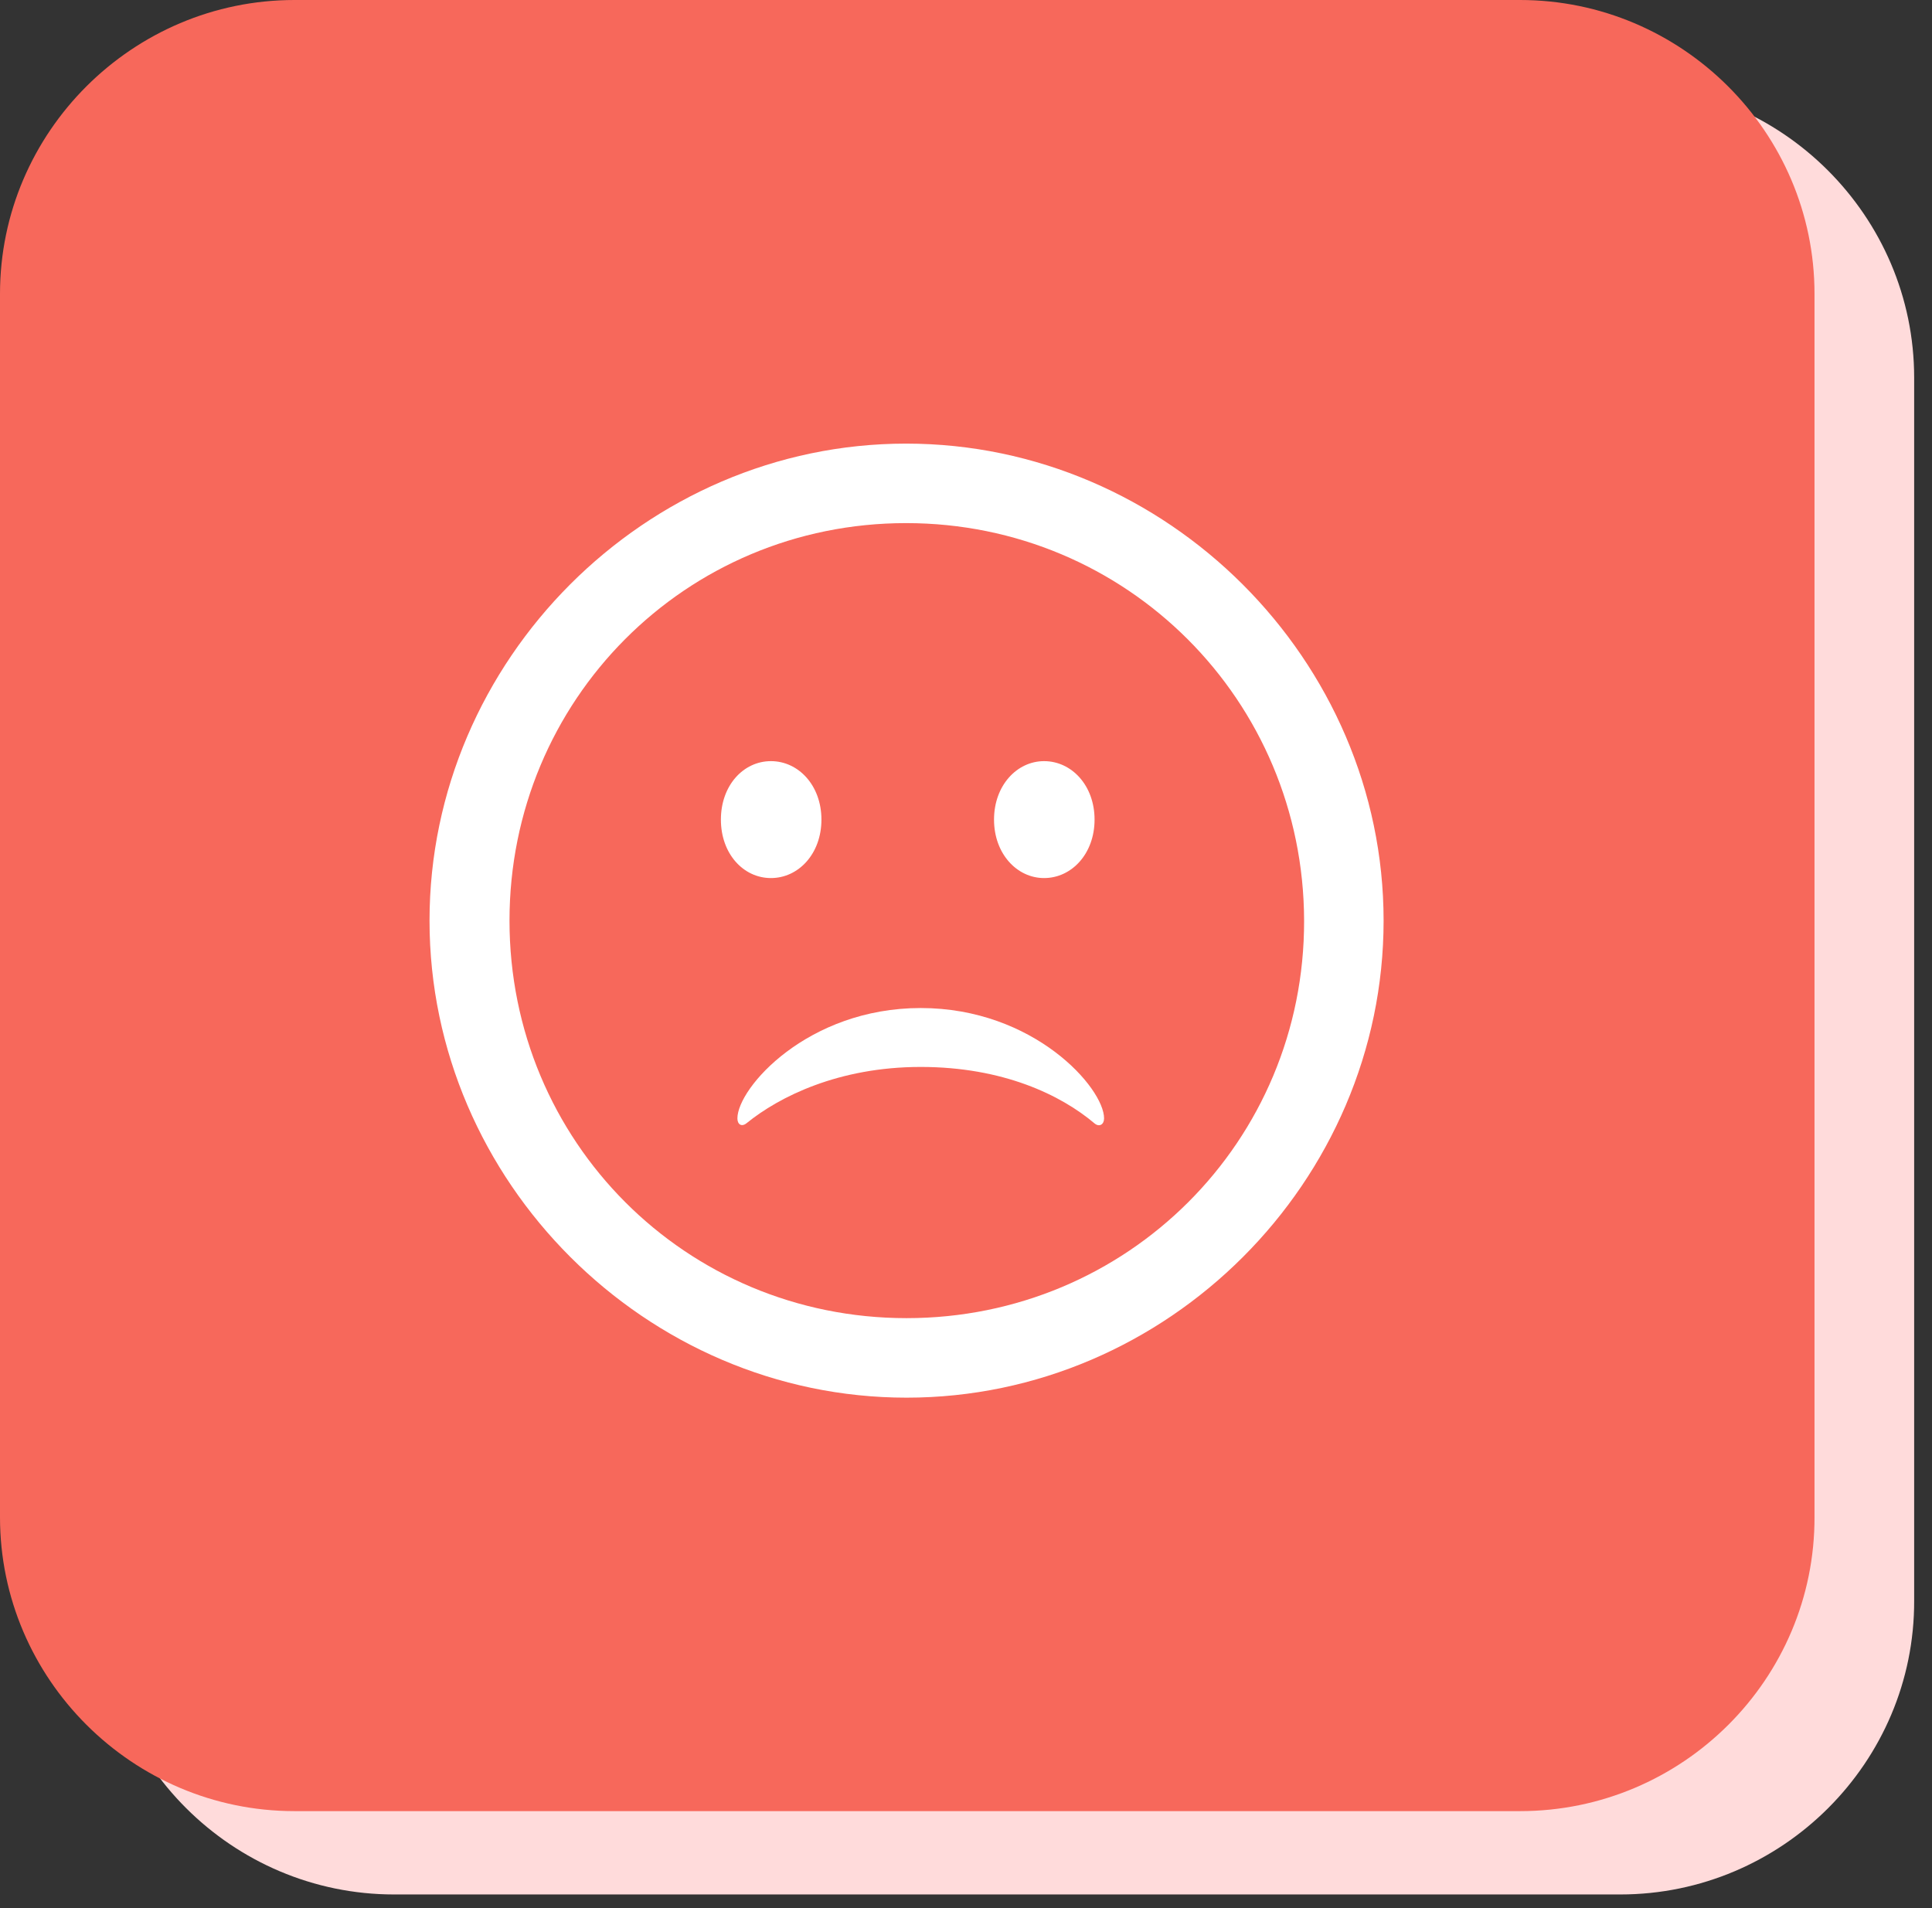 <svg width="81" height="80" viewBox="0 0 81 80" fill="none" xmlns="http://www.w3.org/2000/svg">
<rect x="0" y="0" width="81" height="80" fill="#333333" stroke="none"/>
<path d="M67.929 79.428H16.523C9.732 79.428 4.178 73.885 4.178 67.109V15.836C4.178 9.059 9.732 3.517 16.523 3.517H67.906C74.698 3.517 80.252 9.059 80.252 15.836V67.109C80.274 73.885 74.72 79.428 67.929 79.428Z" fill="#FFDBDB"/>
<path d="M63.729 75.934H12.345C5.554 75.934 0 70.391 0 63.615V12.319C0 5.542 5.554 0 12.345 0H63.729C70.52 0 76.074 5.542 76.074 12.319V63.592C76.097 70.391 70.542 75.934 63.729 75.934Z" fill="#F7685B"/>
<path d="M46.289 46.89C46.289 45.615 43.347 42.263 38.602 42.263C33.857 42.263 30.916 45.615 30.916 46.89C30.916 47.145 31.093 47.263 31.308 47.086C32.661 45.988 35.151 44.733 38.602 44.733C42.053 44.733 44.485 45.91 45.896 47.106C46.093 47.263 46.289 47.145 46.289 46.89Z" fill="white"/>
<path d="M38.008 58.599C48.949 58.599 58.008 49.54 58.008 38.599C58.008 27.677 48.929 18.599 37.988 18.599C27.067 18.599 18.008 27.677 18.008 38.599C18.008 49.54 27.086 58.599 38.008 58.599ZM38.008 55.265C28.753 55.265 21.361 47.853 21.361 38.599C21.361 29.363 28.733 21.932 37.988 21.932C47.243 21.932 54.655 29.363 54.675 38.599C54.694 47.853 47.263 55.265 38.008 55.265ZM32.322 36.814C33.478 36.814 34.439 35.795 34.439 34.363C34.439 32.932 33.478 31.912 32.322 31.912C31.165 31.912 30.224 32.932 30.224 34.363C30.224 35.795 31.165 36.814 32.322 36.814ZM43.773 36.814C44.929 36.814 45.89 35.795 45.89 34.363C45.89 32.932 44.929 31.912 43.773 31.912C42.635 31.912 41.675 32.932 41.675 34.363C41.675 35.795 42.635 36.814 43.773 36.814Z" fill="white"/>
</svg>
